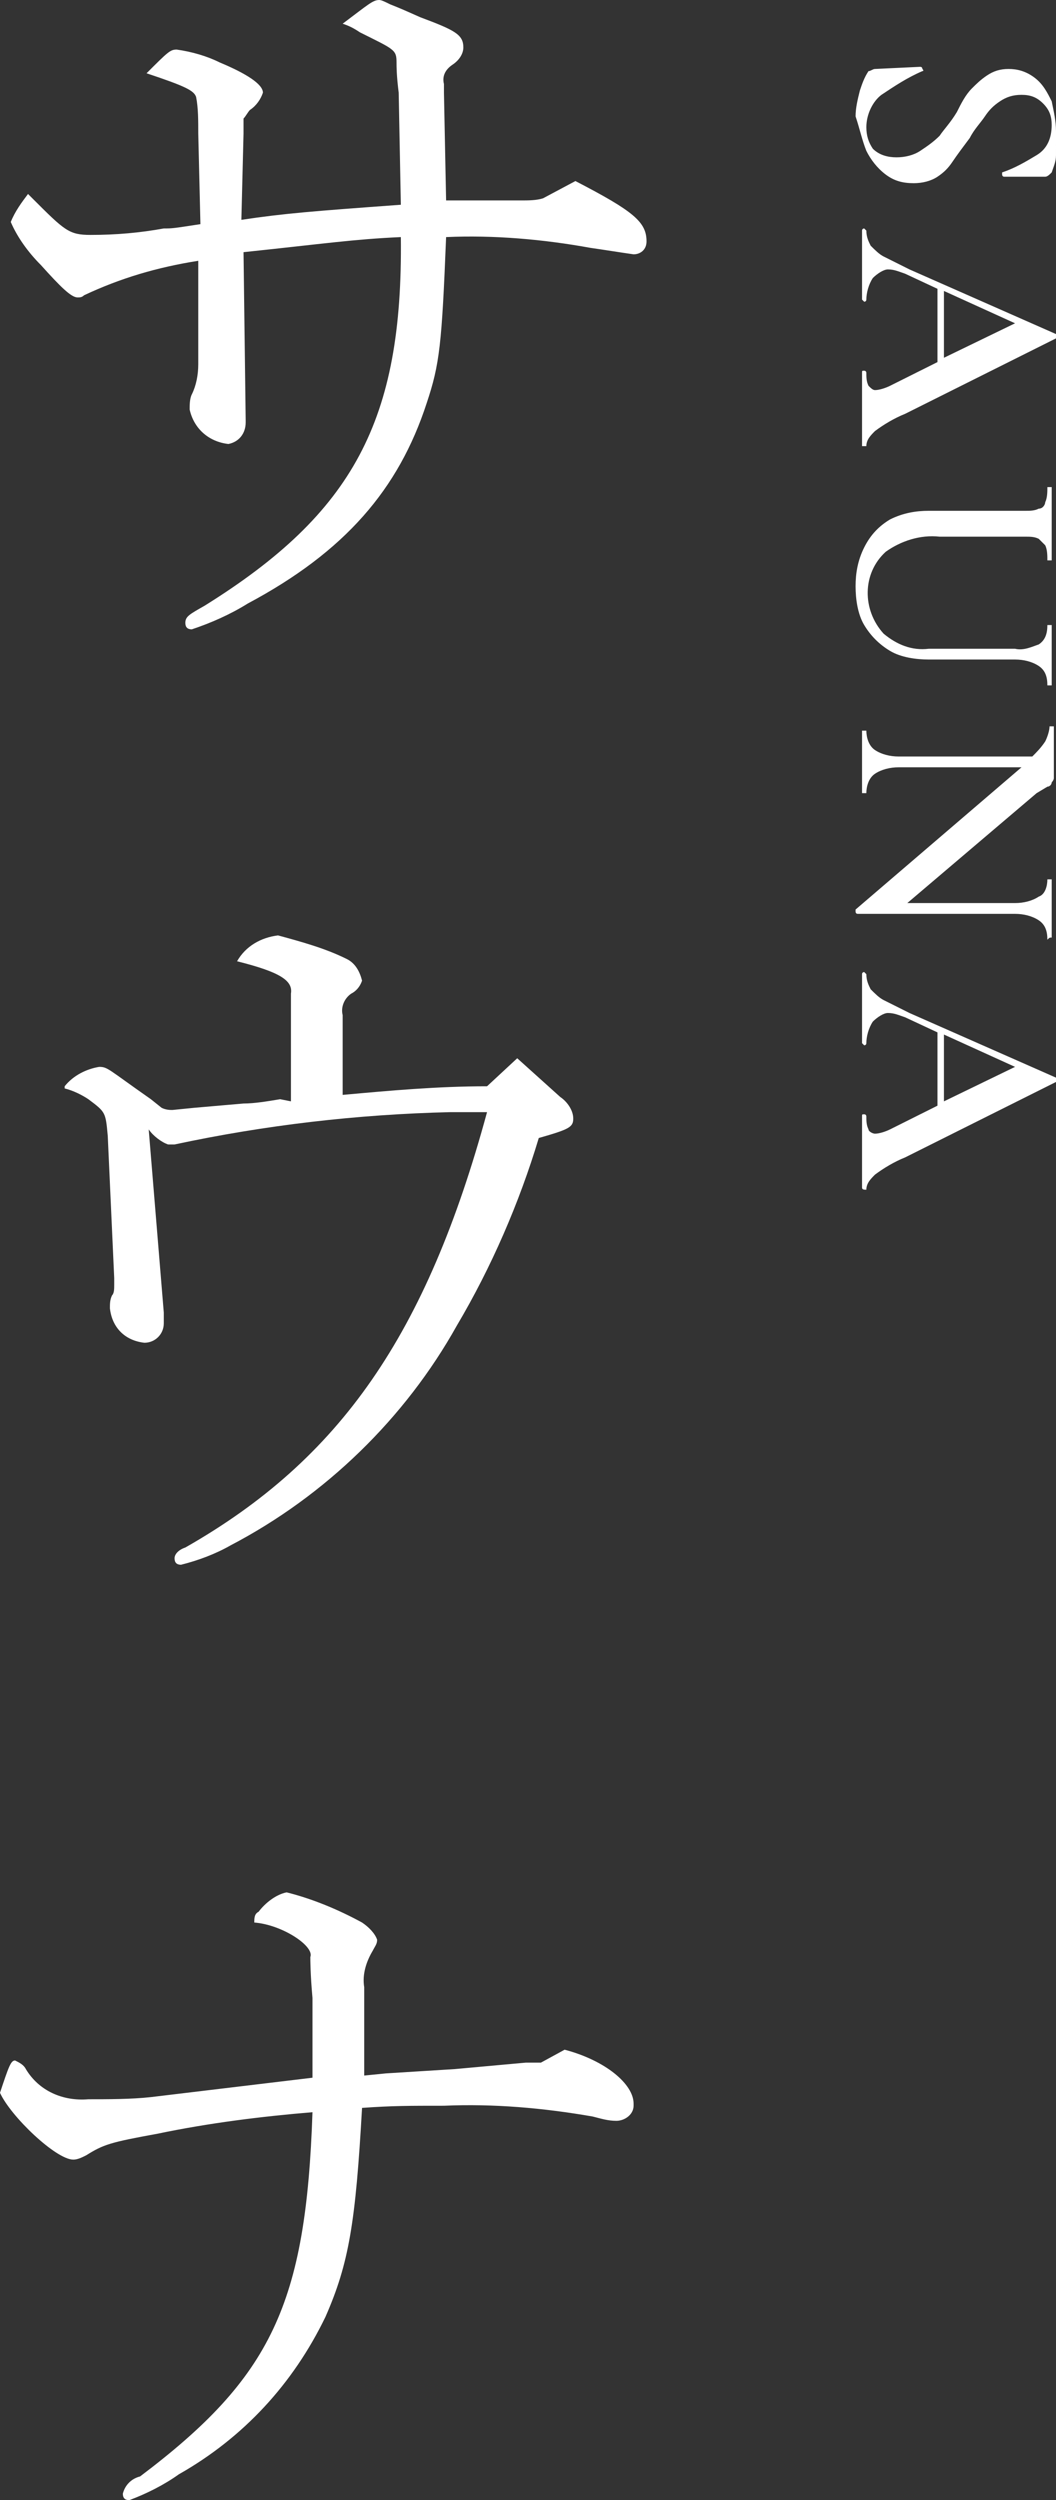 <svg version="1.1" xmlns="http://www.w3.org/2000/svg" x="0" y="0" viewBox="0 0 49 116" width="49" height="116" style="enable-background:new 0 0 49 116" xml:space="preserve"><rect x="0" y="0" width="49" height="116" fill="#333333" stroke="none"/><style>.st0{fill-rule:evenodd;clip-rule:evenodd;fill:#fff}</style><path class="st0" d="M47.4 4.4c.4 0 .7.1 1 .4.3.3.4.6.4 1 0 .6-.2 1.1-.7 1.4-.5.3-1 .6-1.6.8v.1s0 .1.1.1h1.9c.1 0 .2-.1.3-.2.1-.3.2-.5.2-.8V6.1c0-.5-.1-.9-.2-1.4-.2-.4-.4-.8-.8-1.1-.4-.3-.8-.4-1.2-.4-.4 0-.7.1-1 .3-.3.2-.5.4-.7.6-.3.3-.5.7-.7 1.1-.3.5-.6.8-.8 1.1-.3.3-.6.5-.9.7-.3.2-.7.3-1.1.3-.4 0-.8-.1-1.1-.4-.2-.3-.3-.6-.3-1 0-.6.3-1.2.7-1.5.6-.4 1.2-.8 1.9-1.1 0 0 .1 0 0-.1 0 0 0-.1-.1-.1l-2.1.1c-.1 0-.2.1-.3.1-.2.3-.3.6-.4.9-.1.4-.2.8-.2 1.2.2.6.3 1.1.5 1.6.2.4.5.8.9 1.1.4.3.8.4 1.3.4.4 0 .8-.1 1.1-.3.3-.2.5-.4.7-.7.2-.3.5-.7.8-1.1.2-.4.5-.7.7-1 .2-.3.4-.5.7-.7.3-.2.6-.3 1-.3zm-7.2 16.3c0-.3.2-.5.4-.7.4-.3.9-.6 1.4-.8l7-3.5s.1-.1 0-.1v-.1l-6.8-3-1.2-.6c-.2-.1-.4-.3-.6-.5-.1-.2-.2-.4-.2-.7l-.1-.1s-.1 0-.1.1v3.2l.1.1s.1 0 .1-.1c0-.3.1-.7.3-1 .2-.2.5-.4.7-.4.3 0 .5.1.8.2l1.5.7v3.4l-2.2 1.1c-.2.1-.5.2-.7.2-.1 0-.2-.1-.3-.2-.1-.2-.1-.4-.1-.6 0 0 0-.1-.1-.1s-.1 0-.1.1v3.4h.2zm6.9-5.7-3.3 1.6v-3.1l3.3 1.5zm0 15.1h-4c-.8.1-1.5-.2-2.1-.7-1-1.1-1-2.8.1-3.8.7-.5 1.6-.8 2.5-.7h4c.2 0 .4 0 .6.1l.3.3c.1.2.1.5.1.7h.2V22.6h-.2c0 .2 0 .5-.1.7 0 .1-.1.3-.3.3-.2.1-.4.1-.6.1h-4.5c-.6 0-1.2.1-1.8.4-.5.3-.9.7-1.2 1.3-.3.6-.4 1.2-.4 1.8 0 .6.1 1.3.4 1.8.3.5.7.9 1.2 1.2.5.3 1.2.4 1.8.4h4c.4 0 .8.1 1.1.3.3.2.4.5.4.9h.2V29h-.2c0 .4-.1.7-.4.9-.3.1-.7.3-1.1.2zm1.7 13.4V40.8h-.2c0 .3-.1.7-.4.8-.3.2-.7.3-1.1.3h-5l6-5.1.5-.3c.1 0 .2-.1.2-.2 0 0 .1-.1.1-.2v-2.4h-.2c0 .2-.1.5-.2.7-.2.3-.4.5-.6.7h-6.2c-.4 0-.8-.1-1.1-.3-.3-.2-.4-.6-.4-.9H40v2.9h.2c0-.3.1-.7.4-.9.3-.2.7-.3 1.1-.3h5.7l-7.7 6.6v.1s0 .1.1.1h7.3c.4 0 .8.1 1.1.3.3.2.4.5.4.9.1-.1.1-.1.2-.1 0 0 .1 0 0 0zm-8.6 11.7c0-.3.2-.5.4-.7.4-.3.9-.6 1.4-.8l7-3.5s.1-.1 0-.1V50l-6.8-3-1.2-.6c-.2-.1-.4-.3-.6-.5-.1-.2-.2-.4-.2-.7l-.1-.1s-.1 0-.1.1v3.2l.1.1s.1 0 .1-.1c0-.3.1-.7.3-1 .2-.2.5-.4.7-.4.3 0 .5.1.8.2l1.5.7v3.4l-2.2 1.1c-.2.1-.5.2-.7.2-.1 0-.3-.1-.3-.2-.1-.2-.1-.4-.1-.6 0 0 0-.1-.1-.1s-.1 0-.1.1v3.3c0 .1.1.1.2.1zm6.9-5.7-3.3 1.6V48l3.3 1.5z"/><path class="st0" d="M25.2 9.2c-.3.1-.7.1-1 .1h-3.5l-.1-5v-.4c-.1-.4.1-.7.4-.9.3-.2.5-.5.5-.8 0-.6-.4-.8-2-1.4-.9-.4-.9-.4-1.4-.6-.2-.1-.4-.2-.5-.2-.3 0-.5.2-1.7 1.1.3.1.5.2.8.4 1.6.8 1.7.8 1.7 1.4 0 .2 0 .6.1 1.4l.1 5.2c-4.1.3-5.4.4-7.4.7l.1-4v-.7c.1-.1.2-.3.3-.4.3-.2.5-.5.6-.8 0-.4-.8-.9-2-1.4-.6-.3-1.3-.5-2-.6-.3 0-.4.1-1.4 1.1 1.8.6 2.2.8 2.3 1.1.1.5.1 1.1.1 1.7l.1 4.2c-1.3.2-1.3.2-1.7.2-1.1.2-2.2.3-3.4.3-1 0-1.2-.2-2.7-1.7L1.3 9c-.3.4-.6.8-.8 1.3.3.7.8 1.4 1.4 2 .9 1 1.4 1.5 1.7 1.5.1 0 .2 0 .3-.1 1.7-.8 3.4-1.3 5.3-1.6v4.8c0 .5-.1 1-.3 1.4-.1.2-.1.5-.1.7.2.9.9 1.5 1.8 1.6.5-.1.8-.5.8-1v-.1l-.1-7.8c3.8-.4 5.1-.6 7.3-.7.1 8.5-2.2 12.8-9.1 17.1-.7.4-.9.5-.9.8 0 .2.1.3.3.3.9-.3 1.8-.7 2.6-1.2 4.5-2.4 7-5.3 8.3-9.3.6-1.8.7-2.7.9-7.7 2.2-.1 4.5.1 6.7.5.7.1 1.3.2 2 .3.3 0 .6-.2.6-.6 0-.9-.6-1.4-3.3-2.8l-1.5.8zM24 49.1l-1.4 1.3c-2.3 0-4.5.2-6.7.4v-3.7c-.1-.4.1-.8.4-1 .2-.1.4-.3.5-.6-.1-.4-.3-.8-.7-1-1-.5-2.1-.8-3.2-1.1-.8.1-1.5.5-1.9 1.2 2 .5 2.6.9 2.5 1.5v5L13 51c-.6.1-1.2.2-1.7.2l-2.3.2-1 .1c-.1 0-.3 0-.5-.1L7 51c-2-1.4-2-1.5-2.4-1.5-.6.1-1.2.4-1.6.9v.1c.4.1.8.3 1.1.5.8.6.8.6.9 1.7l.3 6.6v.3c0 .2 0 .4-.1.5-.1.2-.1.4-.1.6.1.9.7 1.5 1.6 1.6.5 0 .9-.4.9-.9v-.5l-.7-8.5c.2.3.6.6.9.7h.3c4.2-.9 8.5-1.4 12.8-1.5h1.7c-2.8 10.3-6.8 16.1-14 20.2-.3.1-.5.3-.5.5s.1.3.3.3c.8-.2 1.6-.5 2.3-.9 4.4-2.3 8.1-5.9 10.5-10.2 1.6-2.7 2.9-5.7 3.8-8.7 1.4-.4 1.6-.5 1.6-.9s-.3-.8-.6-1l-2-1.8zm1.1 46.6h-.7l-3.3.3-3.2.2-1 .1v-4.1c-.1-.6.1-1.2.4-1.7.1-.2.2-.3.2-.5-.1-.3-.4-.6-.7-.8-1.1-.6-2.3-1.1-3.5-1.4-.5.1-1 .5-1.3.9-.2.1-.2.3-.2.5 1.3.1 2.8 1.1 2.6 1.6 0 .1 0 .8.1 1.9v3.7l-7.5.9c-.9.1-2 .1-2.9.1-1.2.1-2.3-.4-2.9-1.4-.1-.2-.3-.3-.5-.4-.2 0-.3.3-.7 1.5.5 1.1 2.6 3.1 3.4 3.1.2 0 .4-.1.6-.2.8-.5 1.1-.6 3.3-1 2.4-.5 4.8-.8 7.2-1-.3 8.9-1.9 12.3-8 16.9-.4.1-.7.4-.8.8 0 .2.1.3.3.3.8-.3 1.6-.7 2.3-1.2 3-1.7 5.3-4.2 6.8-7.3 1.1-2.5 1.4-4.4 1.7-9.7 1.4-.1 2.2-.1 3.8-.1 2.3-.1 4.6.1 6.9.5.4.1.7.2 1.1.2.4 0 .8-.3.8-.7v-.1c0-.9-1.3-2-3.2-2.5l-1.1.6z"/></svg>
